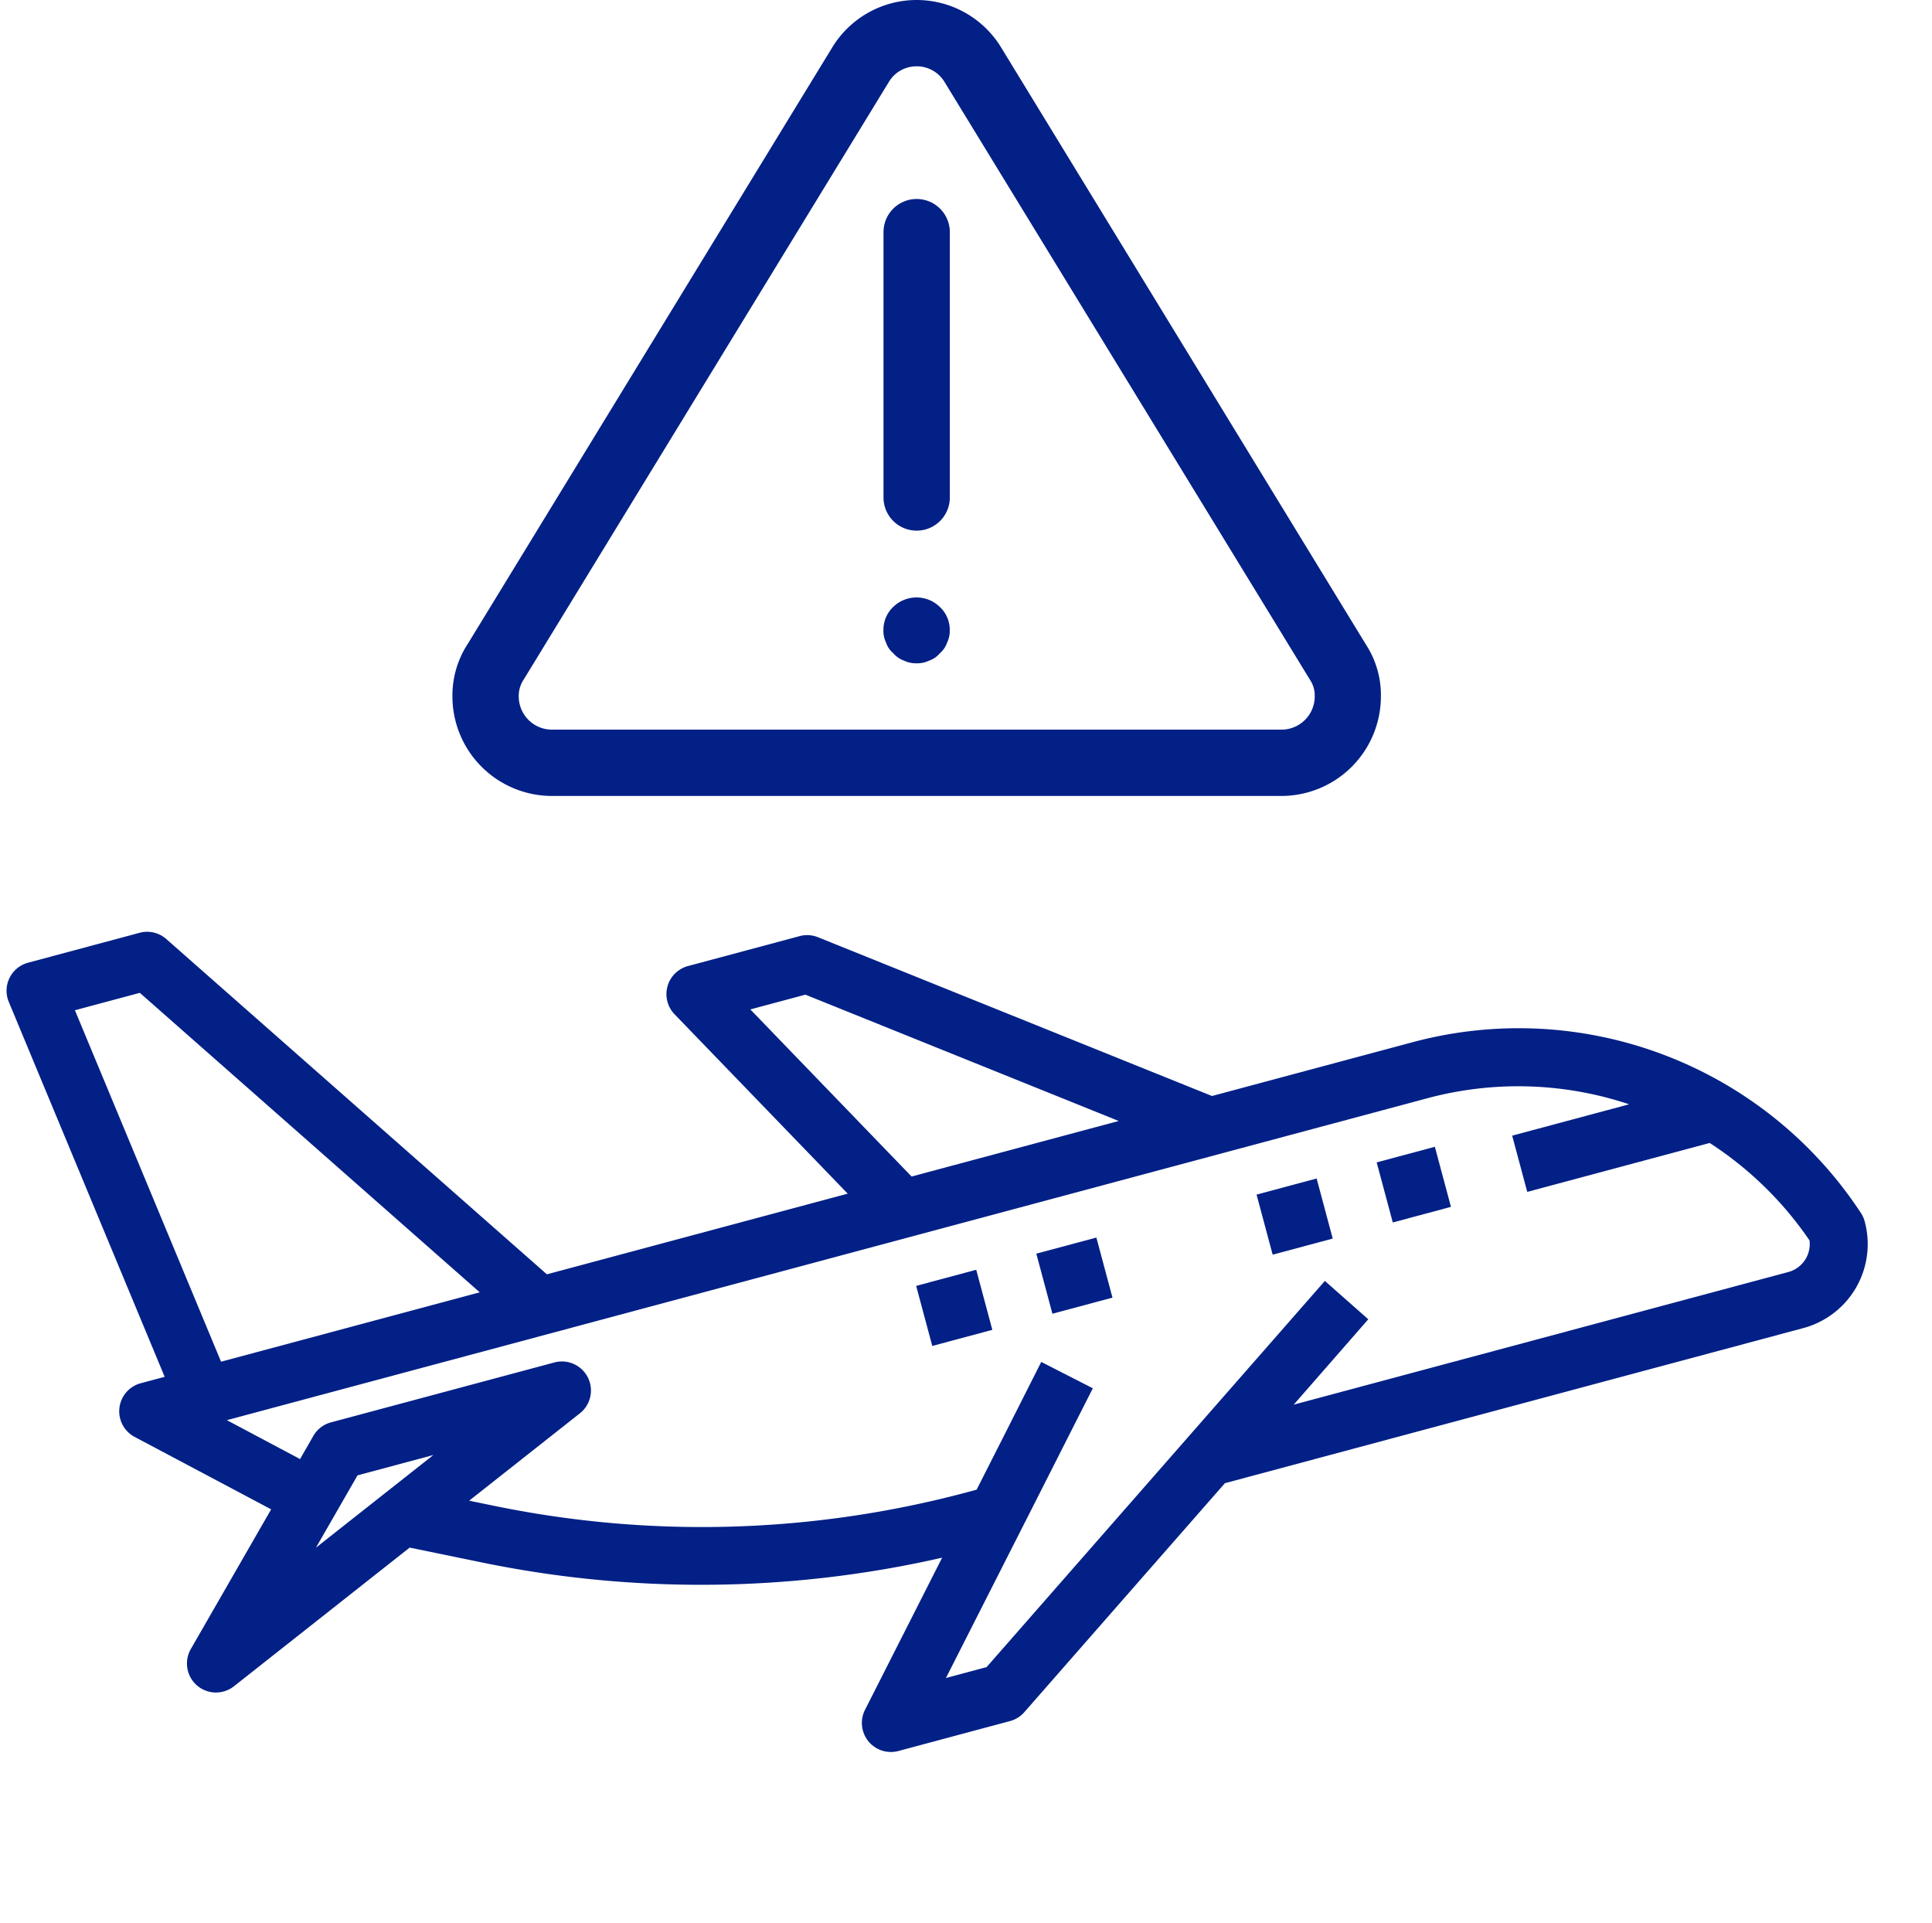 <svg xmlns="http://www.w3.org/2000/svg" viewBox="0 0 72.467 72.132"><g transform="translate(-344.52 -4080.461)"><g transform="translate(361.49 4080.461)"><g transform="translate(0 0)"><path d="M31.1,29.851H3.731A3.736,3.736,0,0,1,0,26.12a3.545,3.545,0,0,1,.585-1.988L14.239,1.791a3.709,3.709,0,0,1,6.361.02L34.269,24.18a3.476,3.476,0,0,1,.557,1.94A3.736,3.736,0,0,1,31.1,29.851ZM17.413,2.488a1.2,1.2,0,0,0-1.04.58L2.679,25.476a1.1,1.1,0,0,0-.192.644,1.247,1.247,0,0,0,1.244,1.244H31.1a1.247,1.247,0,0,0,1.244-1.244,1.053,1.053,0,0,0-.162-.6L18.466,3.087a1.215,1.215,0,0,0-1.052-.6Z" transform="translate(0 0)" fill="#022086"/></g><g transform="translate(16.169 7.463)"><path d="M7.744,15.438A1.244,1.244,0,0,1,6.5,14.194V4.244a1.244,1.244,0,1,1,2.488,0v9.95A1.244,1.244,0,0,1,7.744,15.438Z" transform="translate(-6.5 -3)" fill="#022086"/></g><g transform="translate(16.169 22.406)"><path d="M7.744,11.477a1.01,1.01,0,0,1-.473-.1.925.925,0,0,1-.4-.274.878.878,0,0,1-.274-.4,1,1,0,0,1-.1-.47,1.183,1.183,0,0,1,.371-.873,1.251,1.251,0,0,1,1.741,0,1.169,1.169,0,0,1,.376.873,1,1,0,0,1-.1.47.918.918,0,0,1-.274.4.884.884,0,0,1-.4.274A1.016,1.016,0,0,1,7.744,11.477Z" transform="translate(-6.5 -9.007)" fill="#022086"/></g></g><g transform="matrix(0.966, -0.259, 0.259, 0.966, 344.52, 4116.848)"><g transform="translate(0 0)"><g transform="translate(0 0)"><path d="M4.587,22.16.347,18.212a1.088,1.088,0,0,1,.739-1.886h.931L.011,1.232A1.088,1.088,0,0,1,.943.01,1.068,1.068,0,0,1,1.086,0h4.34a1.084,1.084,0,0,1,.9.484L16.858,16.326H28.539l-4.53-8.178a1.089,1.089,0,0,1,.949-1.617H29.3a1.083,1.083,0,0,1,.651.218l12.732,9.578h7.791a15.353,15.353,0,0,1,14.58,10.54,1.089,1.089,0,0,1,.055.344,3.26,3.26,0,0,1-3.255,3.265H39.391L29.9,36.822a1.088,1.088,0,0,1-.6.183h-4.34a1.089,1.089,0,0,1-.806-1.817l4.27-4.76a40.729,40.729,0,0,1-16.638-4.257l-2.553-1.28L1.514,28.21A1.088,1.088,0,0,1,.32,26.44ZM4.846,2.177H2.325L4.206,16.326H14.251Zm24.092,6.53H26.8l4.219,7.619h8.043ZM16.705,21.68l-4.861,2.09.91.456A38.556,38.556,0,0,0,29.95,28.3h.383l1.49-1.66L33.916,24.3l1.612,1.456-.977,1.088-2.215,2.472-4.943,5.507h1.579l9.493-6.348,6.511-4.354,1.2,1.811L42.646,28.3H61.852a1.086,1.086,0,0,0,1.074-.938,13.216,13.216,0,0,0-2.67-4.5H53.172V20.679h4.542A13.144,13.144,0,0,0,50.473,18.5H3.849L6.122,20.62l.707-.71a1.083,1.083,0,0,1,.767-.319h8.681a1.089,1.089,0,0,1,.428,2.089Zm-5.714.088H8.046L5.838,23.983Z" fill="#022086"/><rect width="2.259" height="2.332" transform="translate(48.004 20.331)" fill="#022086"/><rect width="2.332" height="2.332" transform="translate(43.34 20.331)" fill="#022086"/><rect width="2.332" height="2.332" transform="translate(34.788 20.331)" fill="#022086"/><rect width="2.332" height="2.332" transform="translate(30.123 20.331)" fill="#022086"/></g></g></g></g></svg>